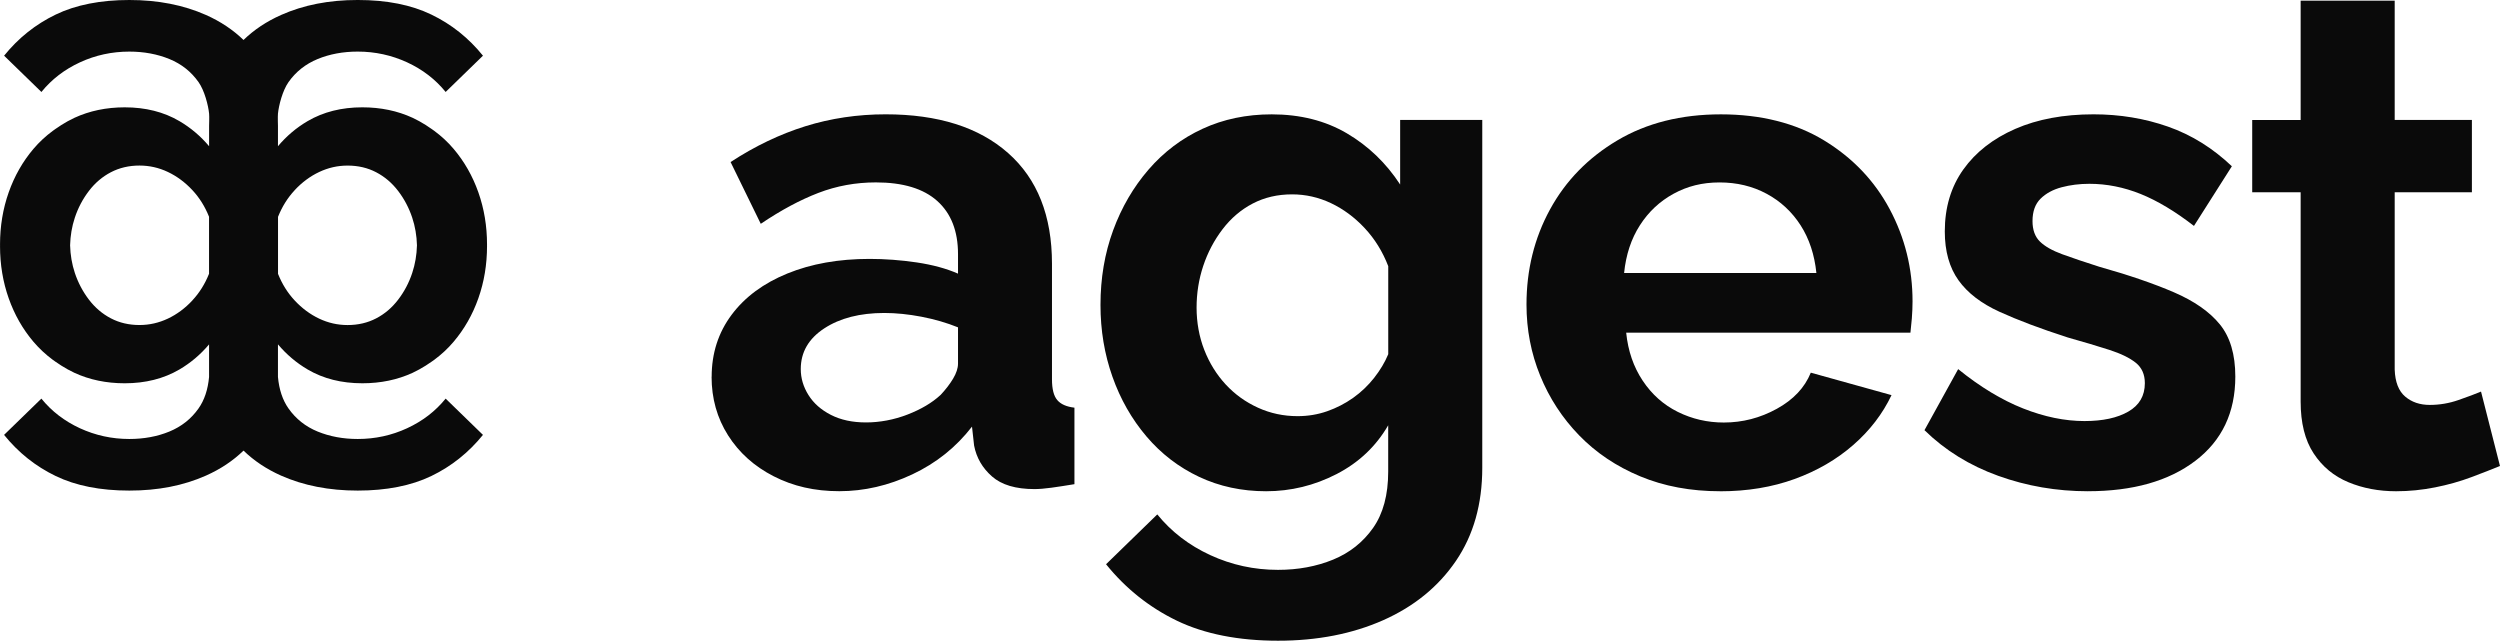 <?xml version="1.0" encoding="UTF-8"?>
<svg id="Layer_2" data-name="Layer 2" xmlns="http://www.w3.org/2000/svg" viewBox="0 0 890.49 228.23">
  <g id="Layer_1-2" data-name="Layer 1">
    <g>
      <path d="M253.49,134.22c0-8.4,2.38-15.77,7.12-22.11s11.38-11.24,19.88-14.7c8.5-3.46,18.25-5.19,29.25-5.19,5.5,0,11.08.42,16.75,1.25,5.66.84,10.58,2.17,14.75,4v-6.97c0-8.18-2.46-14.48-7.38-18.9-4.92-4.42-12.21-6.63-21.88-6.63-7.17,0-14,1.25-20.5,3.75s-13.34,6.17-20.5,11l-10.75-22c8.66-5.66,17.54-9.91,26.62-12.75,9.08-2.83,18.62-4.25,28.62-4.25,18.66,0,33.21,4.6,43.62,13.8,10.41,9.2,15.62,22.34,15.62,39.43v41.16c0,3.45.62,5.92,1.88,7.39,1.25,1.48,3.29,2.38,6.12,2.71v27.25c-3,.5-5.71.91-8.12,1.25-2.42.33-4.46.5-6.12.5-6.67,0-11.71-1.5-15.12-4.5-3.42-3-5.54-6.66-6.38-11l-.75-6.75c-5.67,7.34-12.75,13-21.25,17s-17.17,6-26,6-16.46-1.77-23.38-5.31c-6.92-3.54-12.34-8.4-16.25-14.57-3.92-6.18-5.88-13.13-5.88-20.88ZM334.99,140.73c1.83-1.95,3.33-3.9,4.5-5.85,1.16-1.95,1.75-3.74,1.75-5.36v-12.92c-4-1.62-8.34-2.88-13-3.78-4.67-.89-9.09-1.34-13.25-1.34-8.67,0-15.79,1.83-21.38,5.48-5.59,3.66-8.38,8.49-8.38,14.5,0,3.25.91,6.34,2.75,9.26,1.83,2.93,4.5,5.28,8,7.07s7.66,2.68,12.5,2.68,9.91-.93,14.75-2.8c4.83-1.87,8.75-4.18,11.75-6.95Z" fill="#0a0a0a" stroke-width="0"/>
      <path d="M450.99,174.98c-8.67,0-16.62-1.71-23.88-5.13-7.25-3.42-13.5-8.22-18.75-14.4s-9.29-13.27-12.12-21.29c-2.84-8.02-4.25-16.53-4.25-25.55,0-9.52,1.5-18.36,4.5-26.55,3-8.18,7.21-15.4,12.62-21.66,5.41-6.26,11.83-11.11,19.25-14.53,7.41-3.42,15.62-5.14,24.62-5.14,10.16,0,19.08,2.25,26.75,6.75,7.66,4.5,14,10.59,19,18.25v-23h29.25v123.91c0,12.91-3.12,23.96-9.38,33.15s-14.88,16.22-25.88,21.11c-11,4.88-23.5,7.32-37.5,7.32s-26.17-2.38-36-7.12c-9.84-4.75-18.25-11.46-25.25-20.12l18.25-17.75c5,6.16,11.29,11,18.88,14.5,7.58,3.5,15.62,5.25,24.12,5.25,7.16,0,13.71-1.22,19.62-3.64,5.91-2.43,10.66-6.2,14.25-11.3,3.58-5.1,5.38-11.79,5.38-20.06v-16.5c-4.34,7.5-10.46,13.29-18.38,17.38-7.92,4.08-16.29,6.12-25.12,6.12ZM462.24,148.23c3.66,0,7.16-.58,10.5-1.75,3.33-1.17,6.41-2.76,9.25-4.77,2.83-2.01,5.33-4.39,7.5-7.15,2.16-2.76,3.83-5.56,5-8.4v-31.35c-2-5.18-4.79-9.7-8.38-13.54-3.59-3.84-7.59-6.81-12-8.9-4.42-2.09-9.04-3.14-13.88-3.14-5.17,0-9.84,1.09-14,3.26-4.17,2.17-7.75,5.22-10.75,9.15s-5.29,8.28-6.88,13.04c-1.59,4.77-2.38,9.74-2.38,14.92s.91,10.37,2.75,15.05c1.83,4.68,4.38,8.78,7.62,12.29,3.25,3.51,7.08,6.27,11.5,8.28,4.41,2.01,9.12,3.01,14.12,3.01Z" fill="#0a0a0a" stroke-width="0"/>
      <path d="M612.74,174.98c-10.5,0-20-1.77-28.5-5.31-8.5-3.54-15.75-8.41-21.75-14.59s-10.62-13.27-13.88-21.26-4.88-16.44-4.88-25.34c0-12.36,2.79-23.65,8.38-33.88,5.58-10.22,13.58-18.42,24-24.6,10.41-6.18,22.71-9.27,36.88-9.27s26.58,3.1,36.75,9.29c10.16,6.19,17.96,14.36,23.38,24.52,5.41,10.15,8.12,21.09,8.12,32.81,0,1.98-.09,4-.25,6.07-.17,2.06-.34,3.75-.5,5.07h-101.25c.66,6.52,2.62,12.21,5.88,17.1,3.25,4.89,7.41,8.59,12.5,11.12,5.08,2.52,10.54,3.79,16.38,3.79,6.66,0,12.96-1.62,18.88-4.88,5.91-3.25,9.96-7.54,12.12-12.88l28.75,8c-3.17,6.67-7.71,12.59-13.62,17.75-5.92,5.17-12.88,9.21-20.88,12.12s-16.84,4.38-26.5,4.38ZM578.49,97.23h68.5c-.67-6.52-2.54-12.18-5.62-16.98-3.09-4.8-7.12-8.55-12.12-11.24s-10.59-4.03-16.75-4.03-11.46,1.34-16.38,4.03c-4.92,2.69-8.92,6.43-12,11.24-3.09,4.8-4.96,10.46-5.62,16.98Z" fill="#0a0a0a" stroke-width="0"/>
      <path d="M743.74,174.98c-11.17,0-21.84-1.84-32-5.5-10.17-3.66-18.92-9.08-26.25-16.25l12-21.75c7.83,6.34,15.54,11,23.12,14,7.58,3,14.88,4.5,21.88,4.5,6.5,0,11.71-1.12,15.62-3.38,3.91-2.25,5.88-5.62,5.88-10.12,0-3.12-1.09-5.55-3.25-7.28-2.17-1.73-5.29-3.25-9.38-4.57-4.09-1.32-9.04-2.8-14.88-4.44-9.67-3.12-17.75-6.17-24.25-9.13s-11.38-6.7-14.62-11.23-4.88-10.32-4.88-17.4c0-8.55,2.21-15.91,6.62-22.09,4.41-6.17,10.58-10.98,18.5-14.44,7.91-3.45,17.21-5.18,27.88-5.18,9.33,0,18.16,1.46,26.5,4.38,8.33,2.92,15.91,7.62,22.75,14.12l-13.5,21.25c-6.67-5.16-13-8.96-19-11.38-6-2.41-12.09-3.62-18.25-3.62-3.5,0-6.79.41-9.88,1.23-3.09.82-5.59,2.18-7.5,4.06-1.92,1.89-2.88,4.55-2.88,8,0,3.12.88,5.54,2.62,7.26,1.75,1.72,4.41,3.24,8,4.55,3.58,1.31,7.96,2.79,13.12,4.43,10.5,2.95,19.38,5.99,26.62,9.11s12.71,6.93,16.38,11.44c3.66,4.51,5.5,10.7,5.5,18.58,0,12.8-4.75,22.8-14.25,30.02s-22.25,10.82-38.25,10.82Z" fill="#0a0a0a" stroke-width="0"/>
      <path d="M890.49,165.98c-2.84,1.17-6.25,2.5-10.25,4s-8.29,2.71-12.88,3.62c-4.59.91-9.21,1.38-13.88,1.38-6.17,0-11.84-1.07-17-3.22-5.17-2.15-9.29-5.57-12.38-10.28-3.09-4.7-4.62-10.86-4.62-18.45v-74.55h-17.25v-25.75h17.25V.23h33.5v42.5h27.5v25.75h-27.5v63.17c.16,4.44,1.41,7.65,3.75,9.62,2.33,1.98,5.25,2.96,8.75,2.96s6.91-.58,10.25-1.75c3.33-1.16,6-2.16,8-3l6.75,26.5Z" fill="#0a0a0a" stroke-width="0"/>
    </g>
    <path d="M99.02,122.67c3.02,3.58,6.54,6.57,10.57,8.94,5.58,3.28,12.08,4.91,19.48,4.91,6.55,0,12.53-1.25,17.93-3.74,1.62-.75,3.15-1.62,4.64-2.55.38-.23.74-.51,1.12-.75.65-.44,1.32-.86,1.94-1.33,2.49-1.85,4.8-3.96,6.86-6.4,3.82-4.5,6.77-9.66,8.83-15.5,2.06-5.84,3.09-12.04,3.09-18.6,0-.09-.01-.18-.01-.27,0-.09.01-.18.01-.27,0-6.57-1.03-12.77-3.09-18.6-2.06-5.84-5.01-11-8.83-15.5-2.07-2.44-4.37-4.55-6.87-6.4-.62-.47-1.28-.88-1.92-1.32-.38-.25-.75-.53-1.14-.77-1.49-.93-3.02-1.8-4.64-2.55-5.4-2.49-11.38-3.74-17.93-3.74-7.4,0-13.89,1.64-19.48,4.91-4.04,2.37-7.55,5.36-10.57,8.94v-7.24s-.11-3.29,0-4.38c.29-2.94,1.65-8.22,3.75-11.2,2.61-3.71,6.07-6.45,10.38-8.23,4.31-1.77,9.07-2.65,14.29-2.65,6.19,0,12.04,1.28,17.57,3.82,5.52,2.55,10.1,6.07,13.74,10.56l13.29-12.92c-5.1-6.31-11.22-11.2-18.39-14.65-7.16-3.46-15.9-5.19-26.21-5.19s-19.29,1.78-27.3,5.33c-5.19,2.31-9.65,5.28-13.39,8.91-3.74-3.62-8.19-6.6-13.39-8.91C65.35,1.78,56.25,0,46.05,0s-19.05,1.73-26.21,5.19C12.68,8.65,6.55,13.53,1.46,19.84l13.29,12.92c3.64-4.49,8.22-8.01,13.74-10.56,5.52-2.55,11.38-3.82,17.57-3.82,5.22,0,9.98.89,14.29,2.65,4.31,1.77,7.76,4.51,10.38,8.23,2.1,2.98,3.46,8.26,3.75,11.2.11,1.09,0,4.38,0,4.38v7.24c-3.02-3.58-6.54-6.57-10.57-8.94-5.58-3.28-12.08-4.91-19.48-4.91-6.55,0-12.53,1.25-17.93,3.74-1.62.75-3.15,1.62-4.64,2.55-.39.24-.75.52-1.14.77-.64.43-1.3.85-1.92,1.32-2.5,1.85-4.8,3.96-6.87,6.4-3.82,4.5-6.77,9.66-8.83,15.5-2.06,5.84-3.09,12.04-3.09,18.6,0,.09.01.18.01.27,0,.09-.01.18-.01.27,0,6.57,1.03,12.77,3.09,18.6,2.06,5.84,5.01,11,8.83,15.5,2.07,2.43,4.37,4.55,6.86,6.4.63.48,1.29.89,1.94,1.33.38.25.73.52,1.12.75,1.49.93,3.02,1.8,4.64,2.55,5.4,2.49,11.38,3.74,17.93,3.74,7.4,0,13.89-1.64,19.48-4.91,4.04-2.37,7.55-5.36,10.57-8.94v11.61c-.41,4.48-1.65,8.22-3.75,11.2-2.61,3.71-6.07,6.45-10.38,8.23-4.31,1.77-9.07,2.65-14.29,2.65-6.19,0-12.04-1.28-17.57-3.82-5.52-2.55-10.1-6.07-13.74-10.56l-13.29,12.92c5.1,6.31,11.22,11.2,18.39,14.65,7.16,3.46,15.9,5.19,26.21,5.19s19.29-1.78,27.3-5.33c5.19-2.31,9.65-5.28,13.39-8.91,3.74,3.62,8.19,6.6,13.39,8.91,8.01,3.55,17.11,5.33,27.3,5.33s19.05-1.73,26.21-5.19c7.16-3.46,13.29-8.35,18.39-14.65l-13.29-12.92c-3.64,4.49-8.22,8.01-13.74,10.56-5.52,2.55-11.38,3.82-17.57,3.82-5.22,0-9.98-.89-14.29-2.65-4.31-1.77-7.76-4.51-10.38-8.23-2.1-2.98-3.34-6.73-3.75-11.2v-11.61ZM104.96,67.74c2.61-2.8,5.52-4.96,8.74-6.48,3.22-1.52,6.58-2.28,10.1-2.28,3.76,0,7.16.79,10.19,2.38,3.04,1.58,5.64,3.8,7.83,6.66,2.18,2.86,3.85,6.03,5.01,9.5,1.05,3.16,1.6,6.45,1.69,9.86-.09,3.41-.64,6.7-1.69,9.86-1.15,3.47-2.82,6.64-5.01,9.5-2.18,2.86-4.79,5.08-7.83,6.66-3.03,1.58-6.43,2.38-10.19,2.38-3.52,0-6.89-.76-10.1-2.28-3.21-1.52-6.13-3.68-8.74-6.48-2.52-2.7-4.49-5.87-5.93-9.48v-20.3c1.44-3.61,3.41-6.78,5.93-9.48ZM68.53,107.01c-2.61,2.8-5.52,4.96-8.74,6.48-3.22,1.52-6.58,2.28-10.1,2.28-3.76,0-7.16-.79-10.19-2.38-3.04-1.58-5.64-3.8-7.83-6.66-2.18-2.86-3.85-6.03-5.01-9.5-1.05-3.16-1.6-6.45-1.69-9.86.09-3.41.64-6.7,1.69-9.86,1.15-3.47,2.82-6.64,5.01-9.5,2.18-2.86,4.79-5.08,7.83-6.66,3.03-1.58,6.43-2.38,10.19-2.38,3.52,0,6.89.76,10.1,2.28,3.21,1.52,6.13,3.68,8.74,6.48,2.52,2.7,4.49,5.87,5.93,9.48v20.3c-1.44,3.61-3.41,6.78-5.93,9.48Z" fill="#0a0a0a" stroke-width="0"/>
  </g>
</svg>